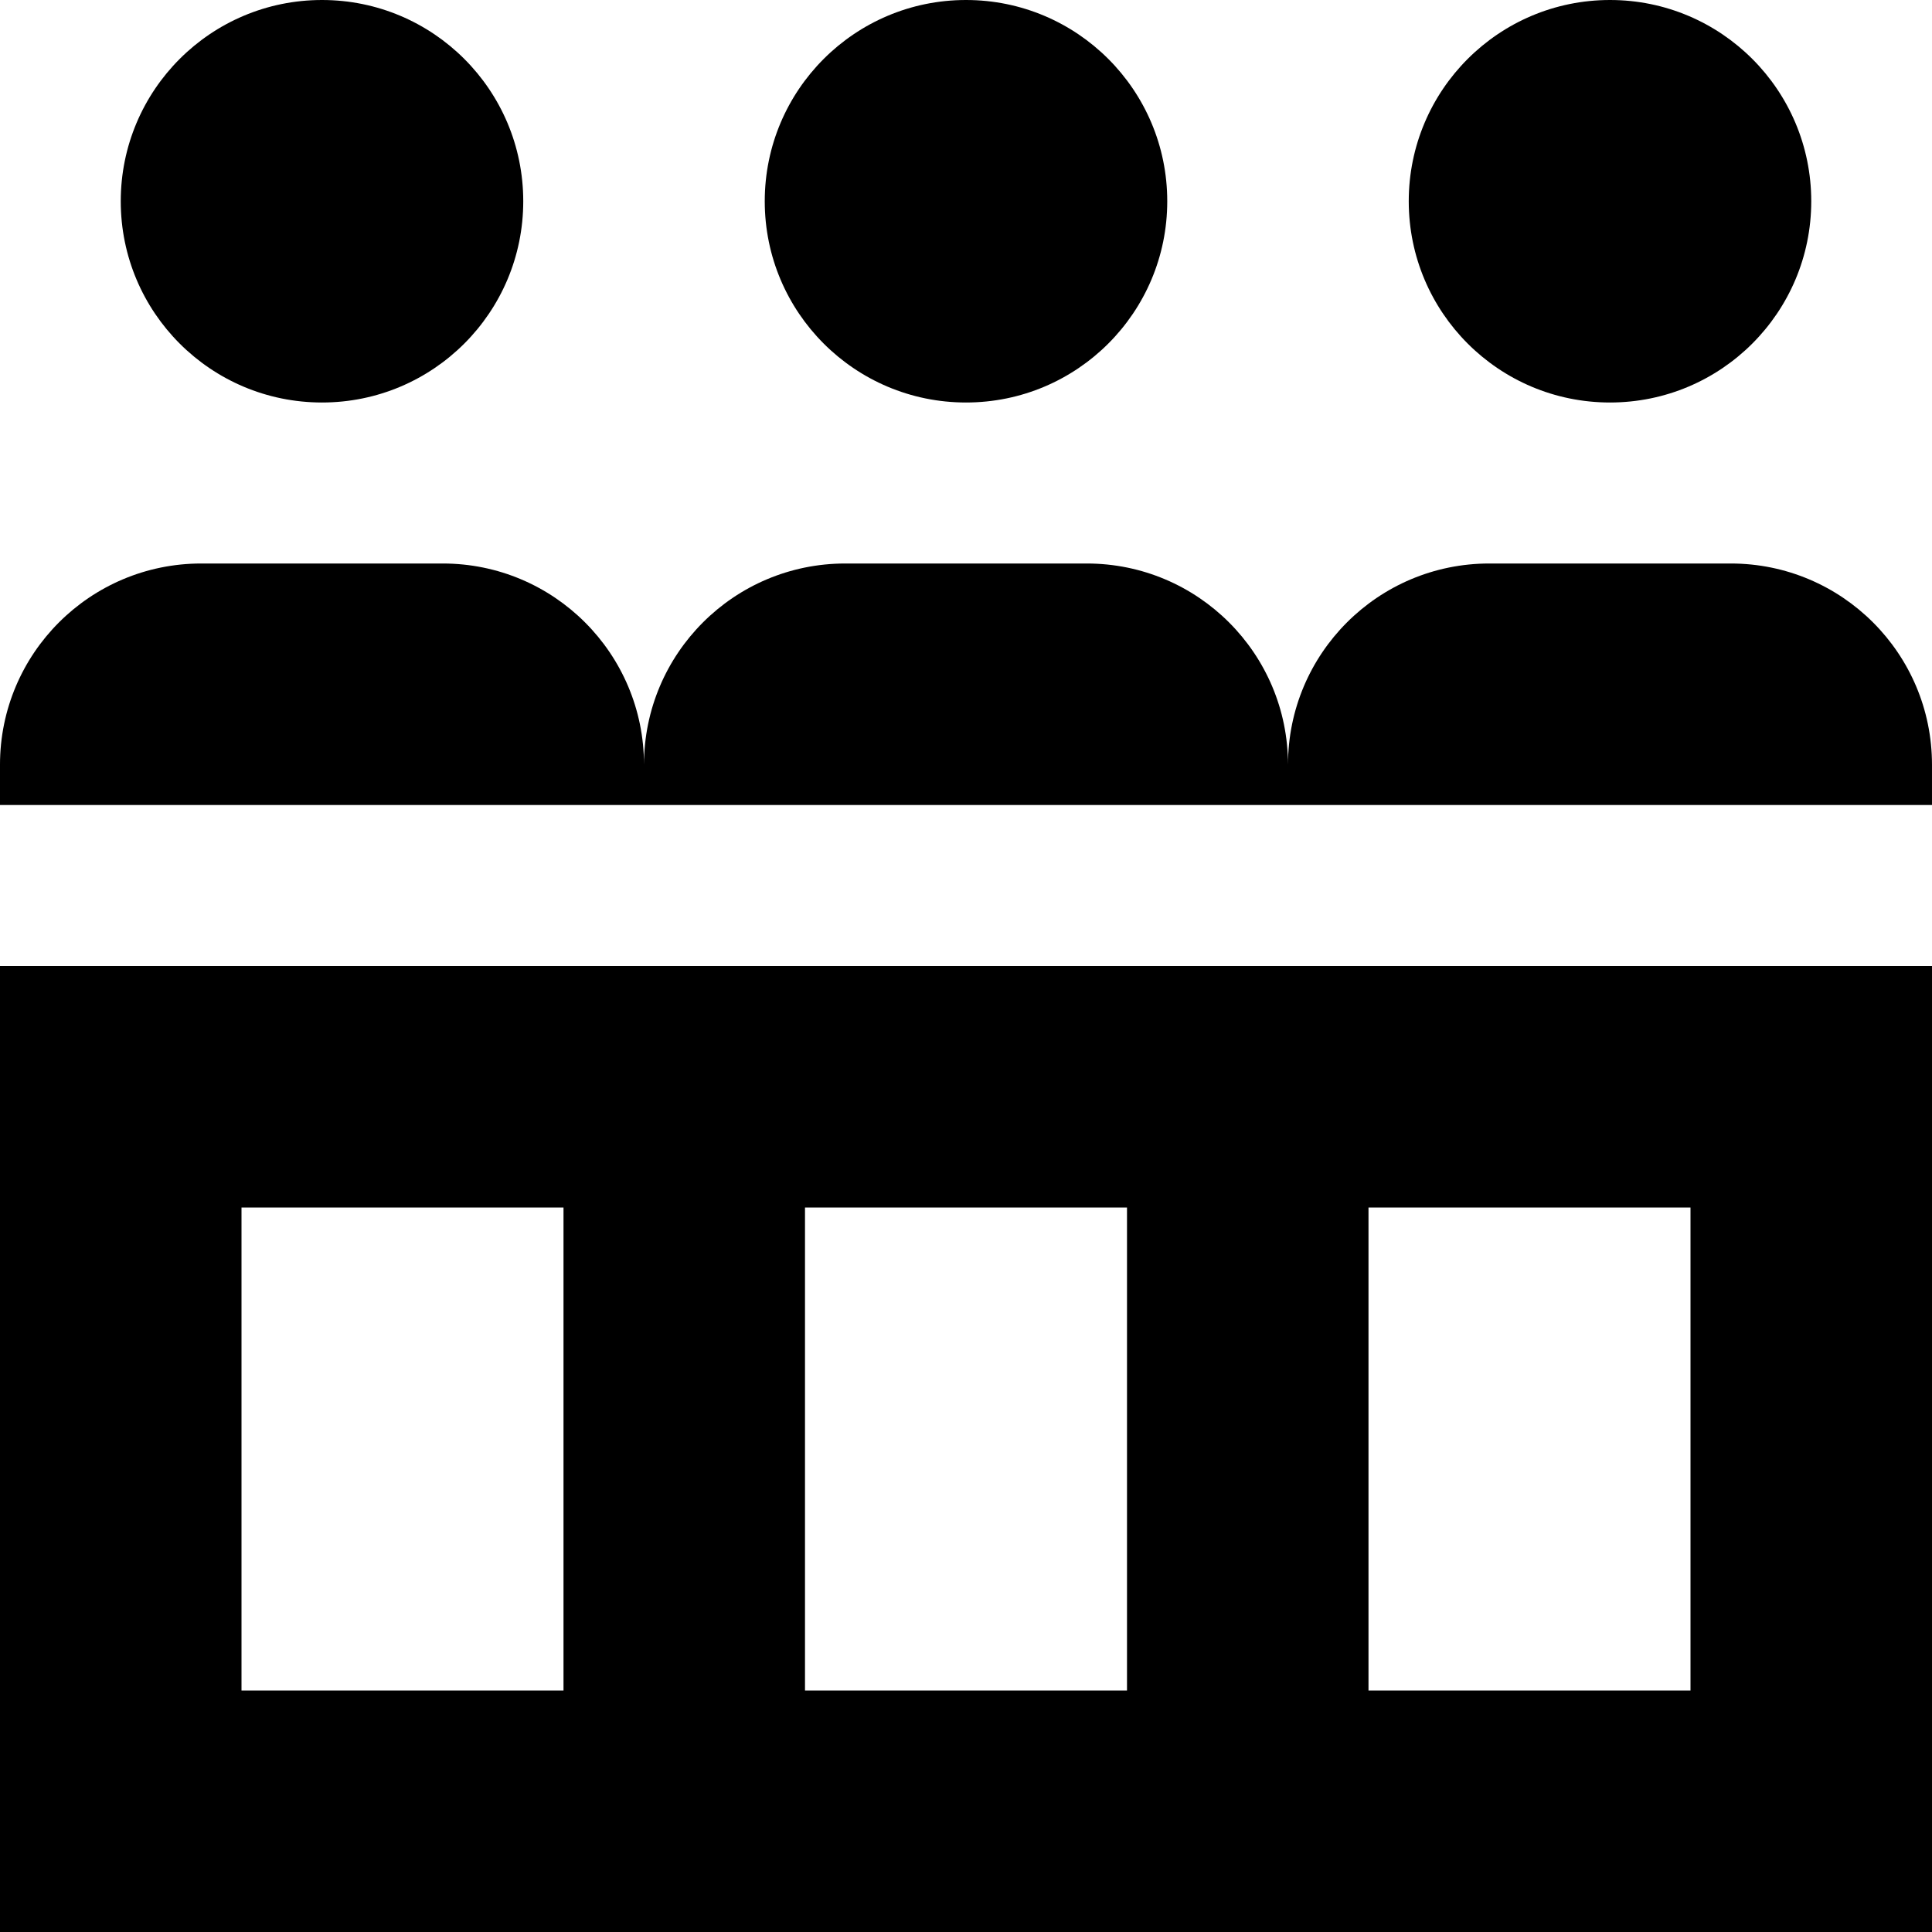 <svg id="Layer_1" viewBox="0 0 24 24" xmlns="http://www.w3.org/2000/svg" data-name="Layer 1"><path d="m1.5 2.5c0-1.381 1.119-2.5 2.5-2.5s2.5 1.119 2.5 2.5-1.119 2.5-2.5 2.5-2.5-1.119-2.5-2.5zm10.5 2.5c1.381 0 2.5-1.119 2.5-2.5s-1.119-2.5-2.5-2.5-2.5 1.119-2.5 2.5 1.119 2.5 2.5 2.5zm9.5 2h-3c-1.381 0-2.5 1.119-2.5 2.5 0-1.381-1.119-2.5-2.5-2.5h-3c-1.381 0-2.5 1.119-2.5 2.5 0-1.381-1.119-2.5-2.5-2.5h-3c-1.381 0-2.5 1.119-2.5 2.5v.5h24v-.5c0-1.381-1.119-2.5-2.5-2.5zm-1.5-2c1.381 0 2.5-1.119 2.5-2.5s-1.119-2.5-2.5-2.5-2.5 1.119-2.5 2.5 1.119 2.5 2.5 2.5zm-20 7h24v12h-24zm14 9v-6h-4v6zm7-6h-4v6h4zm-18 6h4v-6h-4z"/></svg>
